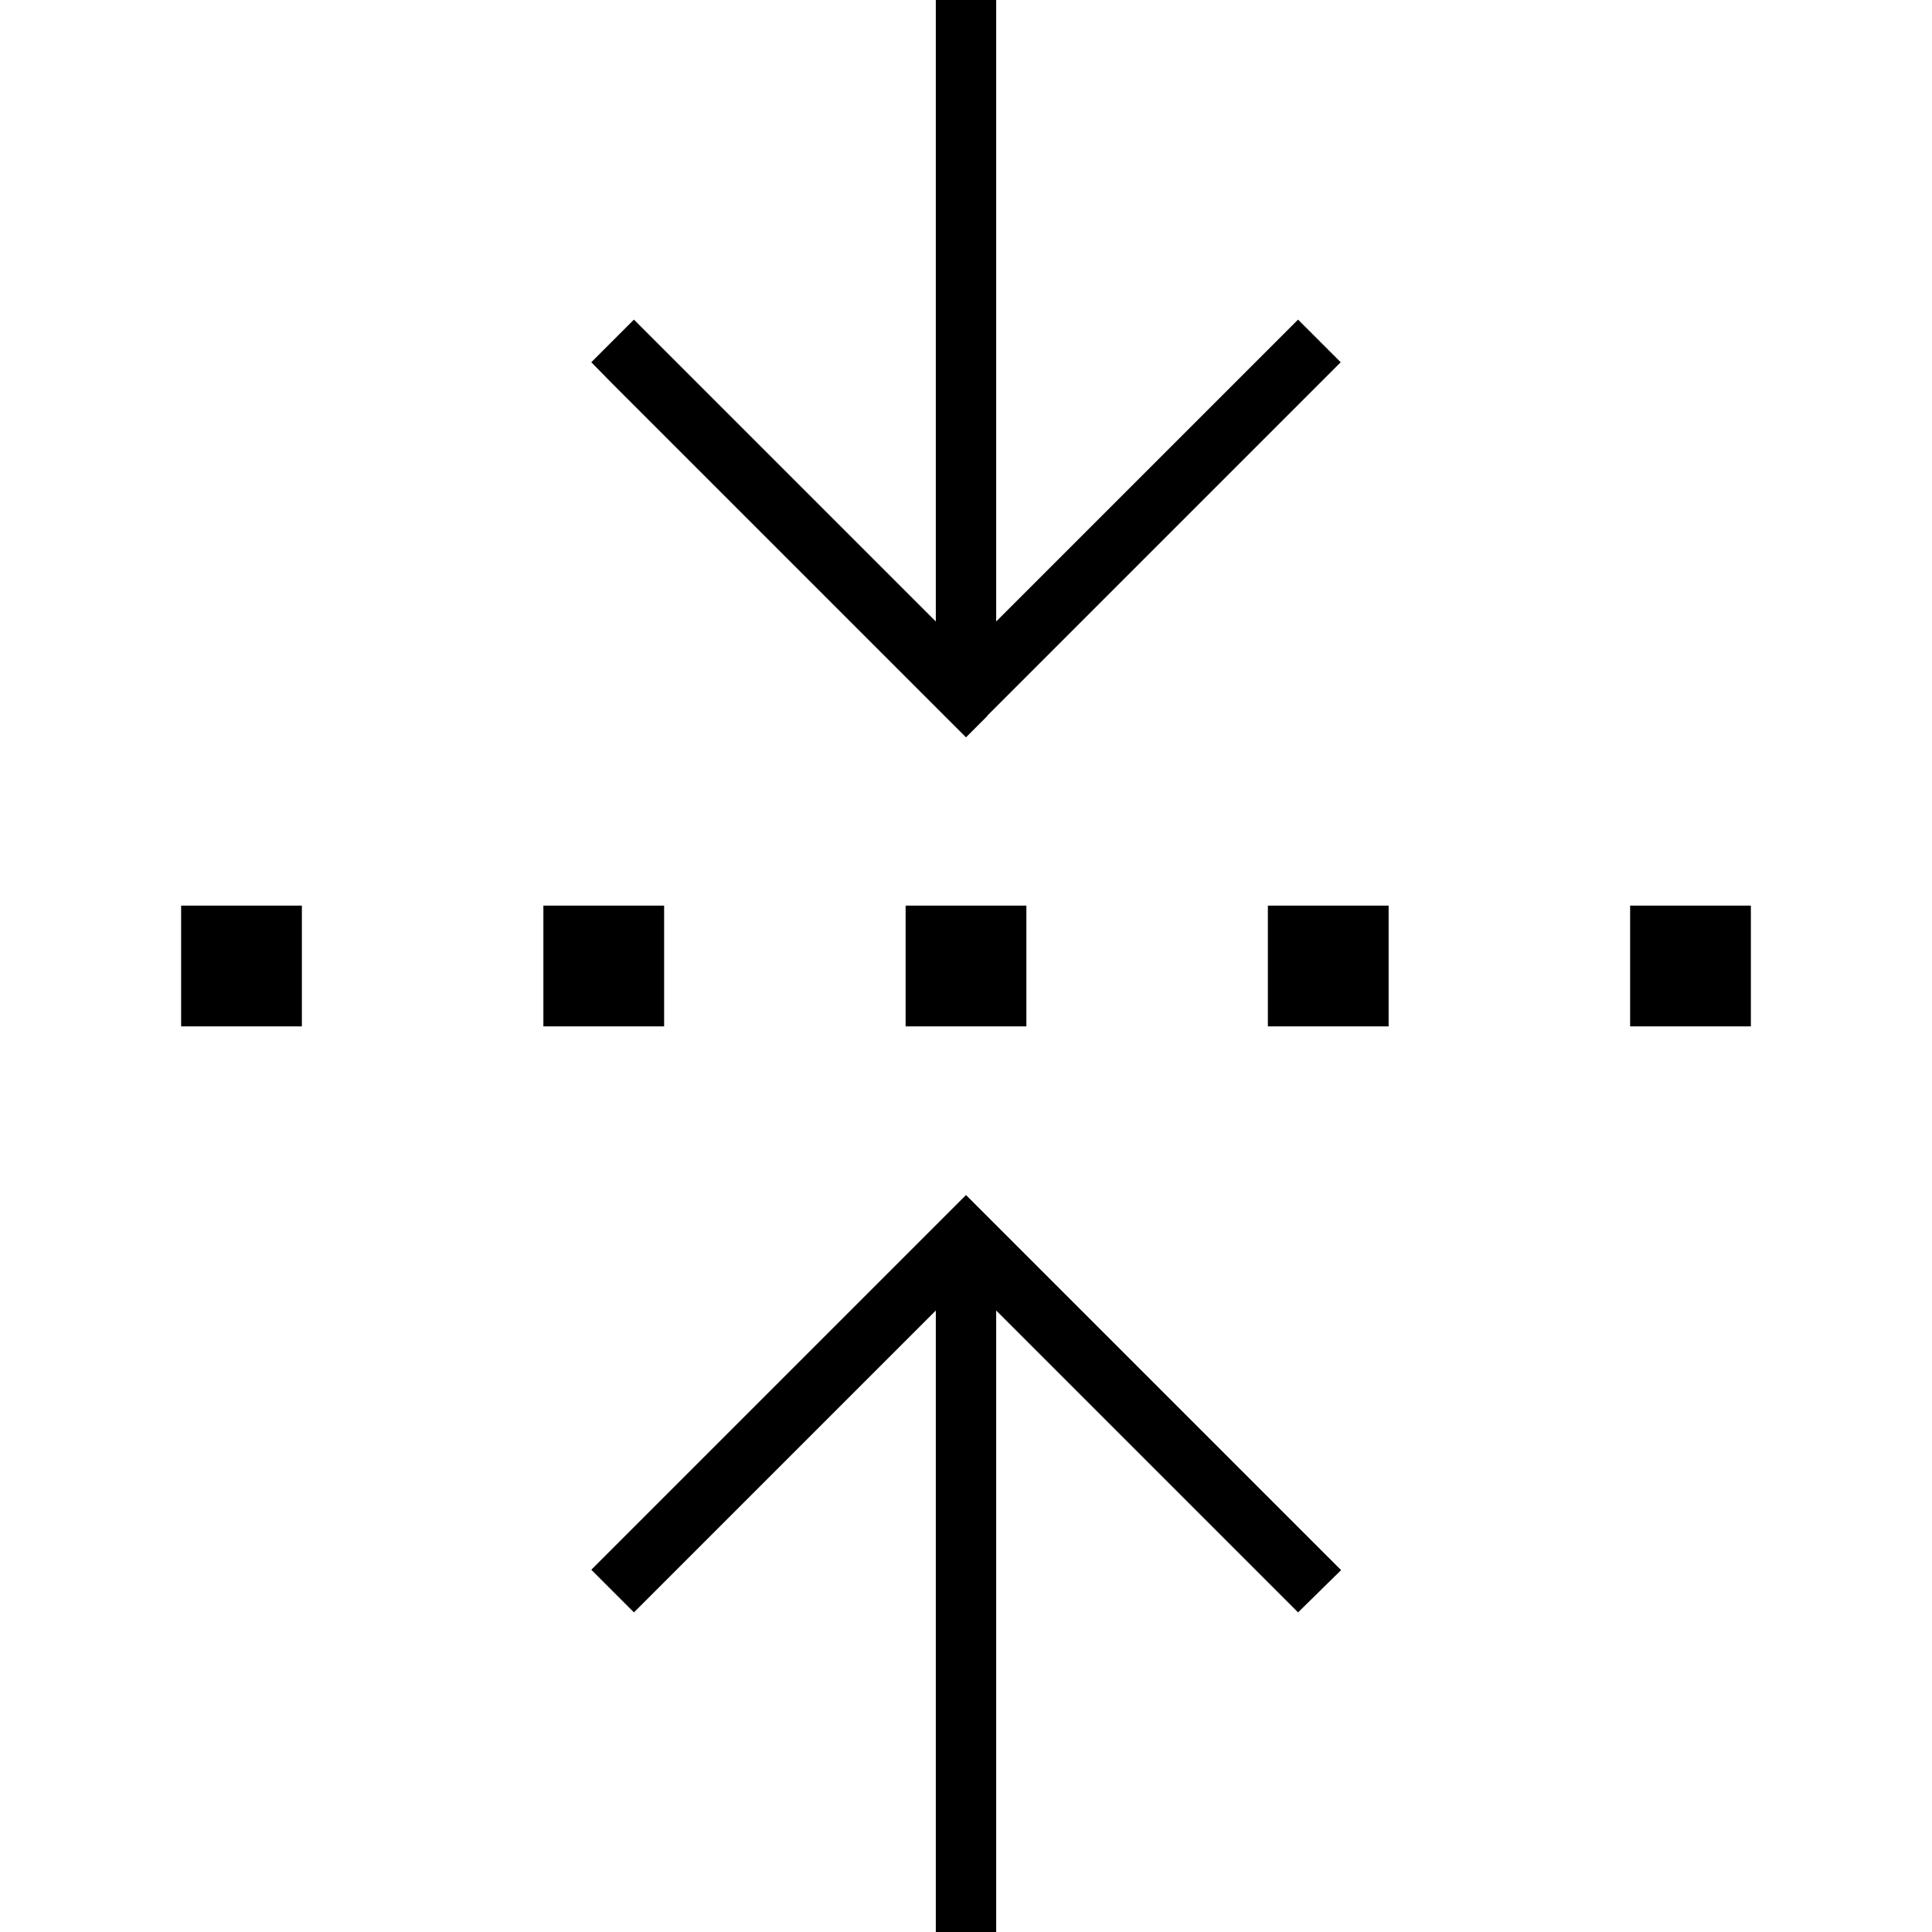 <svg xmlns="http://www.w3.org/2000/svg" width="24" height="24" viewBox="0 0 448 512"><path d="M229.7 189.7l-5.7 5.7-5.7-5.7-88-88L124.7 96 136 84.7l5.7 5.7L216 164.7 216 8l0-8 16 0 0 8 0 156.7 74.3-74.3 5.7-5.7L323.3 96l-5.7 5.7-88 88zM48 240l0 32-32 0 0-32 32 0zm64 0l32 0 0 32-32 0 0-32zm96 32l0-32 32 0 0 32-32 0zm96-32l32 0 0 32-32 0 0-32zm128 0l0 32-32 0 0-32 32 0zM224 316.7l5.7 5.7 88 88 5.7 5.7L312 427.3l-5.7-5.7L232 347.3 232 504l0 8-16 0 0-8 0-156.7-74.3 74.3-5.7 5.7L124.7 416l5.7-5.7 88-88 5.7-5.7z"/></svg>